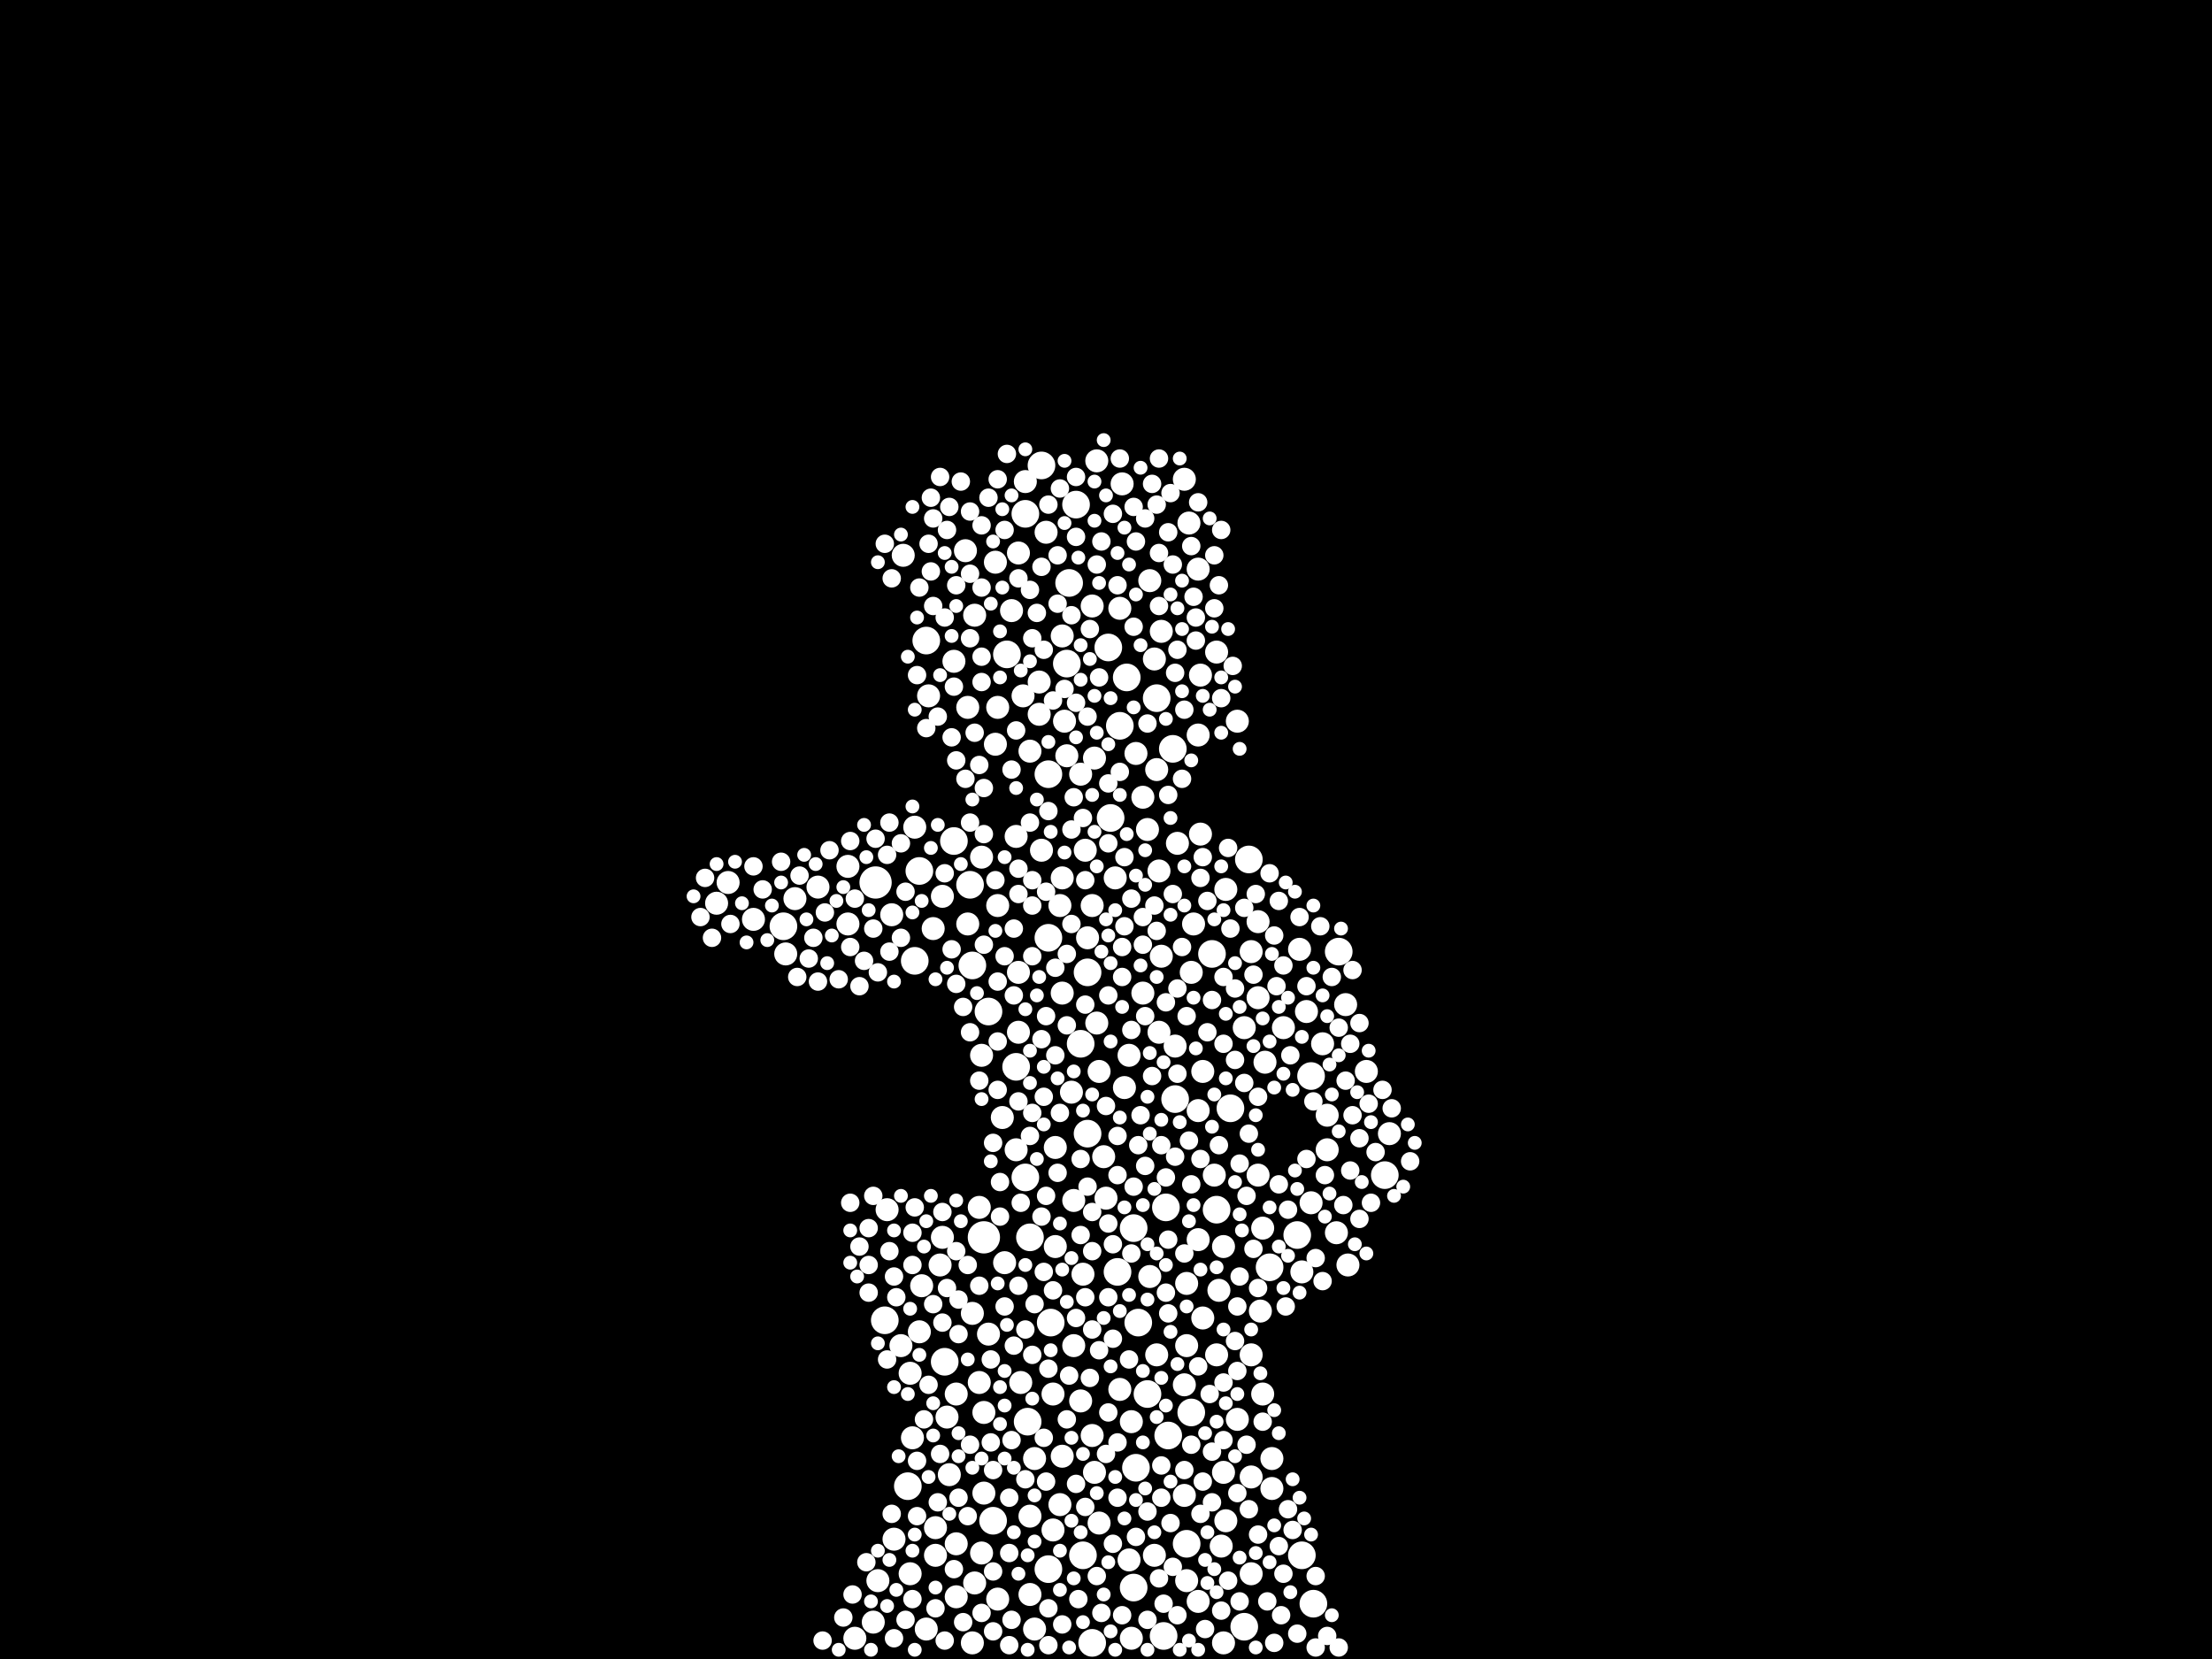 <?xml version="1.0" encoding="utf-8"?>
<svg xmlns="http://www.w3.org/2000/svg"
     xmlns:xlink="http://www.w3.org/1999/xlink" width="1920" height="1440" >

            <defs>
            <style type="text/css"><![CDATA[
circle {stroke: none;}
.c0 {fill: #FFFFFF;}
]]></style>
            </defs>
<rect x="0" y="0" width="1920" height="1440" fill="black"/>
<circle cx="854" cy="1074" r="14" class="c0"/>
<circle cx="760" cy="766" r="14" class="c0"/>
<circle cx="820" cy="1182" r="12" class="c0"/>
<circle cx="1018" cy="650" r="12" class="c0"/>
<circle cx="842" cy="768" r="12" class="c0"/>
<circle cx="1034" cy="1226" r="12" class="c0"/>
<circle cx="1102" cy="1100" r="12" class="c0"/>
<circle cx="1004" cy="606" r="12" class="c0"/>
<circle cx="934" cy="438" r="12" class="c0"/>
<circle cx="988" cy="1148" r="12" class="c0"/>
<circle cx="1056" cy="1050" r="12" class="c0"/>
<circle cx="986" cy="1274" r="12" class="c0"/>
<circle cx="804" cy="556" r="12" class="c0"/>
<circle cx="1084" cy="746" r="12" class="c0"/>
<circle cx="858" cy="878" r="12" class="c0"/>
<circle cx="984" cy="1066" r="12" class="c0"/>
<circle cx="882" cy="926" r="12" class="c0"/>
<circle cx="910" cy="672" r="12" class="c0"/>
<circle cx="1030" cy="1340" r="12" class="c0"/>
<circle cx="828" cy="730" r="12" class="c0"/>
<circle cx="910" cy="1362" r="12" class="c0"/>
<circle cx="1130" cy="1350" r="12" class="c0"/>
<circle cx="944" cy="984" r="12" class="c0"/>
<circle cx="928" cy="506" r="12" class="c0"/>
<circle cx="970" cy="1104" r="12" class="c0"/>
<circle cx="904" cy="404" r="12" class="c0"/>
<circle cx="768" cy="1146" r="12" class="c0"/>
<circle cx="1162" cy="826" r="12" class="c0"/>
<circle cx="996" cy="1210" r="12" class="c0"/>
<circle cx="978" cy="588" r="12" class="c0"/>
<circle cx="890" cy="1022" r="12" class="c0"/>
<circle cx="874" cy="568" r="12" class="c0"/>
<circle cx="972" cy="630" r="12" class="c0"/>
<circle cx="944" cy="844" r="12" class="c0"/>
<circle cx="862" cy="1320" r="12" class="c0"/>
<circle cx="1012" cy="1048" r="12" class="c0"/>
<circle cx="926" cy="576" r="12" class="c0"/>
<circle cx="1052" cy="828" r="12" class="c0"/>
<circle cx="680" cy="804" r="12" class="c0"/>
<circle cx="894" cy="1074" r="12" class="c0"/>
<circle cx="1126" cy="1072" r="12" class="c0"/>
<circle cx="1020" cy="954" r="12" class="c0"/>
<circle cx="938" cy="906" r="12" class="c0"/>
<circle cx="910" cy="814" r="12" class="c0"/>
<circle cx="890" cy="446" r="12" class="c0"/>
<circle cx="1010" cy="1420" r="12" class="c0"/>
<circle cx="844" cy="838" r="12" class="c0"/>
<circle cx="940" cy="1350" r="12" class="c0"/>
<circle cx="1014" cy="1246" r="12" class="c0"/>
<circle cx="964" cy="710" r="12" class="c0"/>
<circle cx="794" cy="834" r="12" class="c0"/>
<circle cx="948" cy="1426" r="12" class="c0"/>
<circle cx="1202" cy="1020" r="12" class="c0"/>
<circle cx="1138" cy="934" r="12" class="c0"/>
<circle cx="892" cy="1234" r="12" class="c0"/>
<circle cx="984" cy="1378" r="12" class="c0"/>
<circle cx="912" cy="1148" r="12" class="c0"/>
<circle cx="962" cy="562" r="12" class="c0"/>
<circle cx="1140" cy="1392" r="12" class="c0"/>
<circle cx="798" cy="756" r="12" class="c0"/>
<circle cx="1080" cy="1412" r="12" class="c0"/>
<circle cx="1068" cy="962" r="12" class="c0"/>
<circle cx="788" cy="1290" r="12" class="c0"/>
<circle cx="1030" cy="1372" r="10" class="c0"/>
<circle cx="1128" cy="824" r="10" class="c0"/>
<circle cx="996" cy="720" r="10" class="c0"/>
<circle cx="1098" cy="922" r="10" class="c0"/>
<circle cx="1186" cy="930" r="10" class="c0"/>
<circle cx="1040" cy="494" r="10" class="c0"/>
<circle cx="810" cy="806" r="10" class="c0"/>
<circle cx="944" cy="814" r="10" class="c0"/>
<circle cx="924" cy="626" r="10" class="c0"/>
<circle cx="950" cy="1278" r="10" class="c0"/>
<circle cx="1064" cy="772" r="10" class="c0"/>
<circle cx="882" cy="726" r="10" class="c0"/>
<circle cx="1002" cy="572" r="10" class="c0"/>
<circle cx="952" cy="888" r="10" class="c0"/>
<circle cx="1034" cy="844" r="10" class="c0"/>
<circle cx="886" cy="1200" r="10" class="c0"/>
<circle cx="846" cy="1374" r="10" class="c0"/>
<circle cx="1030" cy="1168" r="10" class="c0"/>
<circle cx="1206" cy="984" r="10" class="c0"/>
<circle cx="898" cy="1414" r="10" class="c0"/>
<circle cx="736" cy="802" r="10" class="c0"/>
<circle cx="932" cy="1042" r="10" class="c0"/>
<circle cx="844" cy="1140" r="10" class="c0"/>
<circle cx="1022" cy="732" r="10" class="c0"/>
<circle cx="798" cy="1156" r="10" class="c0"/>
<circle cx="828" cy="574" r="10" class="c0"/>
<circle cx="822" cy="1230" r="10" class="c0"/>
<circle cx="1092" cy="1020" r="10" class="c0"/>
<circle cx="1092" cy="866" r="10" class="c0"/>
<circle cx="888" cy="604" r="10" class="c0"/>
<circle cx="1086" cy="1282" r="10" class="c0"/>
<circle cx="932" cy="1168" r="10" class="c0"/>
<circle cx="736" cy="752" r="10" class="c0"/>
<circle cx="682" cy="828" r="10" class="c0"/>
<circle cx="1042" cy="724" r="10" class="c0"/>
<circle cx="1138" cy="1044" r="10" class="c0"/>
<circle cx="1004" cy="1176" r="10" class="c0"/>
<circle cx="974" cy="420" r="10" class="c0"/>
<circle cx="1062" cy="1082" r="10" class="c0"/>
<circle cx="916" cy="996" r="10" class="c0"/>
<circle cx="1086" cy="1176" r="10" class="c0"/>
<circle cx="894" cy="1384" r="10" class="c0"/>
<circle cx="830" cy="1340" r="10" class="c0"/>
<circle cx="790" cy="1192" r="10" class="c0"/>
<circle cx="1104" cy="1292" r="10" class="c0"/>
<circle cx="976" cy="944" r="10" class="c0"/>
<circle cx="982" cy="1234" r="10" class="c0"/>
<circle cx="840" cy="802" r="10" class="c0"/>
<circle cx="1008" cy="548" r="10" class="c0"/>
<circle cx="784" cy="482" r="10" class="c0"/>
<circle cx="1104" cy="1266" r="10" class="c0"/>
<circle cx="986" cy="654" r="10" class="c0"/>
<circle cx="806" cy="604" r="10" class="c0"/>
<circle cx="952" cy="400" r="10" class="c0"/>
<circle cx="1042" cy="586" r="10" class="c0"/>
<circle cx="922" cy="552" r="10" class="c0"/>
<circle cx="954" cy="930" r="10" class="c0"/>
<circle cx="904" cy="738" r="10" class="c0"/>
<circle cx="838" cy="478" r="10" class="c0"/>
<circle cx="854" cy="1226" r="10" class="c0"/>
<circle cx="942" cy="738" r="10" class="c0"/>
<circle cx="922" cy="762" r="10" class="c0"/>
<circle cx="1056" cy="1176" r="10" class="c0"/>
<circle cx="758" cy="1408" r="10" class="c0"/>
<circle cx="830" cy="1210" r="10" class="c0"/>
<circle cx="930" cy="948" r="10" class="c0"/>
<circle cx="878" cy="530" r="10" class="c0"/>
<circle cx="774" cy="794" r="10" class="c0"/>
<circle cx="818" cy="778" r="10" class="c0"/>
<circle cx="866" cy="614" r="10" class="c0"/>
<circle cx="1036" cy="802" r="10" class="c0"/>
<circle cx="1006" cy="756" r="10" class="c0"/>
<circle cx="812" cy="1350" r="10" class="c0"/>
<circle cx="884" cy="844" r="10" class="c0"/>
<circle cx="1054" cy="1020" r="10" class="c0"/>
<circle cx="1058" cy="1120" r="10" class="c0"/>
<circle cx="846" cy="534" r="10" class="c0"/>
<circle cx="1060" cy="1342" r="10" class="c0"/>
<circle cx="1134" cy="878" r="10" class="c0"/>
<circle cx="654" cy="798" r="10" class="c0"/>
<circle cx="850" cy="1048" r="10" class="c0"/>
<circle cx="1080" cy="892" r="10" class="c0"/>
<circle cx="742" cy="1422" r="10" class="c0"/>
<circle cx="816" cy="1098" r="10" class="c0"/>
<circle cx="1096" cy="1066" r="10" class="c0"/>
<circle cx="1170" cy="1098" r="10" class="c0"/>
<circle cx="1008" cy="830" r="10" class="c0"/>
<circle cx="894" cy="652" r="10" class="c0"/>
<circle cx="1114" cy="892" r="10" class="c0"/>
<circle cx="884" cy="896" r="10" class="c0"/>
<circle cx="882" cy="998" r="10" class="c0"/>
<circle cx="972" cy="528" r="10" class="c0"/>
<circle cx="1040" cy="1076" r="10" class="c0"/>
<circle cx="812" cy="1326" r="10" class="c0"/>
<circle cx="998" cy="1108" r="10" class="c0"/>
<circle cx="1092" cy="800" r="10" class="c0"/>
<circle cx="898" cy="1266" r="10" class="c0"/>
<circle cx="914" cy="1328" r="10" class="c0"/>
<circle cx="948" cy="786" r="10" class="c0"/>
<circle cx="1040" cy="638" r="10" class="c0"/>
<circle cx="902" cy="620" r="10" class="c0"/>
<circle cx="1086" cy="826" r="10" class="c0"/>
<circle cx="1044" cy="1144" r="10" class="c0"/>
<circle cx="1004" cy="668" r="10" class="c0"/>
<circle cx="800" cy="1116" r="10" class="c0"/>
<circle cx="1096" cy="1210" r="10" class="c0"/>
<circle cx="1094" cy="1138" r="10" class="c0"/>
<circle cx="926" cy="656" r="10" class="c0"/>
<circle cx="1148" cy="906" r="10" class="c0"/>
<circle cx="922" cy="862" r="10" class="c0"/>
<circle cx="824" cy="1280" r="10" class="c0"/>
<circle cx="1028" cy="416" r="10" class="c0"/>
<circle cx="762" cy="1372" r="10" class="c0"/>
<circle cx="1160" cy="1070" r="10" class="c0"/>
<circle cx="840" cy="614" r="10" class="c0"/>
<circle cx="914" cy="1210" r="10" class="c0"/>
<circle cx="950" cy="658" r="10" class="c0"/>
<circle cx="854" cy="1296" r="10" class="c0"/>
<circle cx="1002" cy="1350" r="10" class="c0"/>
<circle cx="890" cy="418" r="10" class="c0"/>
<circle cx="1152" cy="968" r="10" class="c0"/>
<circle cx="968" cy="762" r="10" class="c0"/>
<circle cx="948" cy="1246" r="10" class="c0"/>
<circle cx="1040" cy="1390" r="10" class="c0"/>
<circle cx="916" cy="1082" r="10" class="c0"/>
<circle cx="902" cy="592" r="10" class="c0"/>
<circle cx="830" cy="1386" r="10" class="c0"/>
<circle cx="1130" cy="1104" r="10" class="c0"/>
<circle cx="622" cy="784" r="10" class="c0"/>
<circle cx="1044" cy="930" r="10" class="c0"/>
<circle cx="1168" cy="872" r="10" class="c0"/>
<circle cx="790" cy="1366" r="10" class="c0"/>
<circle cx="992" cy="862" r="10" class="c0"/>
<circle cx="938" cy="672" r="10" class="c0"/>
<circle cx="870" cy="970" r="10" class="c0"/>
<circle cx="776" cy="1336" r="10" class="c0"/>
<circle cx="852" cy="1348" r="10" class="c0"/>
<circle cx="770" cy="1050" r="10" class="c0"/>
<circle cx="818" cy="1074" r="10" class="c0"/>
<circle cx="920" cy="1306" r="10" class="c0"/>
<circle cx="960" cy="1040" r="10" class="c0"/>
<circle cx="850" cy="1200" r="10" class="c0"/>
<circle cx="1086" cy="1366" r="10" class="c0"/>
<circle cx="1074" cy="626" r="10" class="c0"/>
<circle cx="1062" cy="1426" r="10" class="c0"/>
<circle cx="804" cy="1414" r="10" class="c0"/>
<circle cx="852" cy="916" r="10" class="c0"/>
<circle cx="792" cy="1248" r="10" class="c0"/>
<circle cx="972" cy="1206" r="10" class="c0"/>
<circle cx="866" cy="786" r="10" class="c0"/>
<circle cx="1020" cy="908" r="10" class="c0"/>
<circle cx="1028" cy="1202" r="10" class="c0"/>
<circle cx="1074" cy="1232" r="10" class="c0"/>
<circle cx="1040" cy="964" r="10" class="c0"/>
<circle cx="1062" cy="1278" r="10" class="c0"/>
<circle cx="1032" cy="454" r="10" class="c0"/>
<circle cx="1056" cy="566" r="10" class="c0"/>
<circle cx="954" cy="1322" r="10" class="c0"/>
<circle cx="864" cy="488" r="10" class="c0"/>
<circle cx="908" cy="462" r="10" class="c0"/>
<circle cx="852" cy="744" r="10" class="c0"/>
<circle cx="1006" cy="896" r="10" class="c0"/>
<circle cx="782" cy="1168" r="10" class="c0"/>
<circle cx="940" cy="1106" r="10" class="c0"/>
<circle cx="1030" cy="1114" r="10" class="c0"/>
<circle cx="1064" cy="1320" r="10" class="c0"/>
<circle cx="980" cy="916" r="10" class="c0"/>
<circle cx="866" cy="1388" r="10" class="c0"/>
<circle cx="884" cy="480" r="10" class="c0"/>
<circle cx="794" cy="718" r="10" class="c0"/>
<circle cx="844" cy="1426" r="10" class="c0"/>
<circle cx="982" cy="1422" r="10" class="c0"/>
<circle cx="864" cy="646" r="10" class="c0"/>
<circle cx="690" cy="780" r="10" class="c0"/>
<circle cx="958" cy="1004" r="10" class="c0"/>
<circle cx="920" cy="786" r="10" class="c0"/>
<circle cx="894" cy="1316" r="10" class="c0"/>
<circle cx="858" cy="1158" r="10" class="c0"/>
<circle cx="632" cy="766" r="10" class="c0"/>
<circle cx="980" cy="1354" r="10" class="c0"/>
<circle cx="710" cy="770" r="10" class="c0"/>
<circle cx="1152" cy="998" r="10" class="c0"/>
<circle cx="938" cy="1216" r="10" class="c0"/>
<circle cx="1028" cy="1298" r="10" class="c0"/>
<circle cx="948" cy="526" r="10" class="c0"/>
<circle cx="998" cy="504" r="10" class="c0"/>
<circle cx="992" cy="692" r="10" class="c0"/>
<circle cx="872" cy="1096" r="10" class="c0"/>
<circle cx="922" cy="1264" r="10" class="c0"/>
<circle cx="970" cy="508" r="8" class="c0"/>
<circle cx="872" cy="1134" r="8" class="c0"/>
<circle cx="732" cy="1404" r="8" class="c0"/>
<circle cx="866" cy="946" r="8" class="c0"/>
<circle cx="938" cy="1006" r="8" class="c0"/>
<circle cx="728" cy="850" r="8" class="c0"/>
<circle cx="770" cy="1180" r="8" class="c0"/>
<circle cx="738" cy="822" r="8" class="c0"/>
<circle cx="702" cy="832" r="8" class="c0"/>
<circle cx="754" cy="1098" r="8" class="c0"/>
<circle cx="1008" cy="994" r="8" class="c0"/>
<circle cx="826" cy="824" r="8" class="c0"/>
<circle cx="930" cy="802" r="8" class="c0"/>
<circle cx="1096" cy="1234" r="8" class="c0"/>
<circle cx="1208" cy="962" r="8" class="c0"/>
<circle cx="1126" cy="1418" r="8" class="c0"/>
<circle cx="1168" cy="938" r="8" class="c0"/>
<circle cx="990" cy="968" r="8" class="c0"/>
<circle cx="794" cy="1048" r="8" class="c0"/>
<circle cx="1162" cy="892" r="8" class="c0"/>
<circle cx="878" cy="668" r="8" class="c0"/>
<circle cx="810" cy="1132" r="8" class="c0"/>
<circle cx="1076" cy="1108" r="8" class="c0"/>
<circle cx="906" cy="952" r="8" class="c0"/>
<circle cx="1044" cy="744" r="8" class="c0"/>
<circle cx="812" cy="1396" r="8" class="c0"/>
<circle cx="810" cy="526" r="8" class="c0"/>
<circle cx="1022" cy="564" r="8" class="c0"/>
<circle cx="982" cy="894" r="8" class="c0"/>
<circle cx="962" cy="1126" r="8" class="c0"/>
<circle cx="738" cy="730" r="8" class="c0"/>
<circle cx="1052" cy="1260" r="8" class="c0"/>
<circle cx="908" cy="774" r="8" class="c0"/>
<circle cx="1084" cy="984" r="8" class="c0"/>
<circle cx="974" cy="1402" r="8" class="c0"/>
<circle cx="980" cy="1180" r="8" class="c0"/>
<circle cx="1148" cy="1112" r="8" class="c0"/>
<circle cx="814" cy="1304" r="8" class="c0"/>
<circle cx="948" cy="1154" r="8" class="c0"/>
<circle cx="754" cy="1066" r="8" class="c0"/>
<circle cx="830" cy="854" r="8" class="c0"/>
<circle cx="910" cy="1396" r="8" class="c0"/>
<circle cx="884" cy="776" r="8" class="c0"/>
<circle cx="1032" cy="990" r="8" class="c0"/>
<circle cx="898" cy="1132" r="8" class="c0"/>
<circle cx="1172" cy="1016" r="8" class="c0"/>
<circle cx="1166" cy="1046" r="8" class="c0"/>
<circle cx="1066" cy="1372" r="8" class="c0"/>
<circle cx="1110" cy="1342" r="8" class="c0"/>
<circle cx="1062" cy="1200" r="8" class="c0"/>
<circle cx="956" cy="470" r="8" class="c0"/>
<circle cx="954" cy="588" r="8" class="c0"/>
<circle cx="952" cy="1368" r="8" class="c0"/>
<circle cx="716" cy="792" r="8" class="c0"/>
<circle cx="1008" cy="1272" r="8" class="c0"/>
<circle cx="1122" cy="1328" r="8" class="c0"/>
<circle cx="884" cy="956" r="8" class="c0"/>
<circle cx="1156" cy="848" r="8" class="c0"/>
<circle cx="960" cy="960" r="8" class="c0"/>
<circle cx="876" cy="1348" r="8" class="c0"/>
<circle cx="910" cy="704" r="8" class="c0"/>
<circle cx="1044" cy="1286" r="8" class="c0"/>
<circle cx="772" cy="826" r="8" class="c0"/>
<circle cx="942" cy="872" r="8" class="c0"/>
<circle cx="890" cy="1284" r="8" class="c0"/>
<circle cx="752" cy="1356" r="8" class="c0"/>
<circle cx="962" cy="864" r="8" class="c0"/>
<circle cx="1100" cy="1390" r="8" class="c0"/>
<circle cx="852" cy="510" r="8" class="c0"/>
<circle cx="908" cy="882" r="8" class="c0"/>
<circle cx="1072" cy="920" r="8" class="c0"/>
<circle cx="1036" cy="518" r="8" class="c0"/>
<circle cx="928" cy="1194" r="8" class="c0"/>
<circle cx="762" cy="844" r="8" class="c0"/>
<circle cx="910" cy="1188" r="8" class="c0"/>
<circle cx="862" cy="1276" r="8" class="c0"/>
<circle cx="782" cy="732" r="8" class="c0"/>
<circle cx="1006" cy="526" r="8" class="c0"/>
<circle cx="1060" cy="606" r="8" class="c0"/>
<circle cx="806" cy="472" r="8" class="c0"/>
<circle cx="896" cy="554" r="8" class="c0"/>
<circle cx="1070" cy="578" r="8" class="c0"/>
<circle cx="1194" cy="1000" r="8" class="c0"/>
<circle cx="654" cy="752" r="8" class="c0"/>
<circle cx="904" cy="902" r="8" class="c0"/>
<circle cx="1000" cy="934" r="8" class="c0"/>
<circle cx="996" cy="1406" r="8" class="c0"/>
<circle cx="1038" cy="536" r="8" class="c0"/>
<circle cx="896" cy="786" r="8" class="c0"/>
<circle cx="900" cy="532" r="8" class="c0"/>
<circle cx="822" cy="1118" r="8" class="c0"/>
<circle cx="758" cy="1038" r="8" class="c0"/>
<circle cx="1072" cy="858" r="8" class="c0"/>
<circle cx="868" cy="1056" r="8" class="c0"/>
<circle cx="906" cy="1248" r="8" class="c0"/>
<circle cx="1028" cy="1088" r="8" class="c0"/>
<circle cx="918" cy="482" r="8" class="c0"/>
<circle cx="774" cy="502" r="8" class="c0"/>
<circle cx="1108" cy="856" r="8" class="c0"/>
<circle cx="662" cy="772" r="8" class="c0"/>
<circle cx="842" cy="1254" r="8" class="c0"/>
<circle cx="710" cy="852" r="8" class="c0"/>
<circle cx="966" cy="1340" r="8" class="c0"/>
<circle cx="1112" cy="1402" r="8" class="c0"/>
<circle cx="984" cy="1030" r="8" class="c0"/>
<circle cx="1026" cy="676" r="8" class="c0"/>
<circle cx="880" cy="806" r="8" class="c0"/>
<circle cx="1082" cy="1038" r="8" class="c0"/>
<circle cx="1018" cy="776" r="8" class="c0"/>
<circle cx="1150" cy="1020" r="8" class="c0"/>
<circle cx="1114" cy="838" r="8" class="c0"/>
<circle cx="1128" cy="796" r="8" class="c0"/>
<circle cx="760" cy="728" r="8" class="c0"/>
<circle cx="920" cy="966" r="8" class="c0"/>
<circle cx="1110" cy="1028" r="8" class="c0"/>
<circle cx="1048" cy="896" r="8" class="c0"/>
<circle cx="896" cy="966" r="8" class="c0"/>
<circle cx="970" cy="1300" r="8" class="c0"/>
<circle cx="852" cy="1400" r="8" class="c0"/>
<circle cx="1142" cy="1430" r="8" class="c0"/>
<circle cx="966" cy="1162" r="8" class="c0"/>
<circle cx="1014" cy="462" r="8" class="c0"/>
<circle cx="962" cy="732" r="8" class="c0"/>
<circle cx="934" cy="1288" r="8" class="c0"/>
<circle cx="1060" cy="460" r="8" class="c0"/>
<circle cx="814" cy="622" r="8" class="c0"/>
<circle cx="894" cy="714" r="8" class="c0"/>
<circle cx="842" cy="554" r="8" class="c0"/>
<circle cx="1134" cy="856" r="8" class="c0"/>
<circle cx="974" cy="822" r="8" class="c0"/>
<circle cx="906" cy="1104" r="8" class="c0"/>
<circle cx="846" cy="636" r="8" class="c0"/>
<circle cx="934" cy="466" r="8" class="c0"/>
<circle cx="904" cy="1056" r="8" class="c0"/>
<circle cx="1068" cy="806" r="8" class="c0"/>
<circle cx="720" cy="738" r="8" class="c0"/>
<circle cx="1034" cy="474" r="8" class="c0"/>
<circle cx="1084" cy="1310" r="8" class="c0"/>
<circle cx="1174" cy="968" r="8" class="c0"/>
<circle cx="922" cy="1410" r="8" class="c0"/>
<circle cx="942" cy="764" r="8" class="c0"/>
<circle cx="1074" cy="1134" r="8" class="c0"/>
<circle cx="966" cy="1080" r="8" class="c0"/>
<circle cx="864" cy="764" r="8" class="c0"/>
<circle cx="1052" cy="1304" r="8" class="c0"/>
<circle cx="916" cy="916" r="8" class="c0"/>
<circle cx="836" cy="1408" r="8" class="c0"/>
<circle cx="828" cy="1362" r="8" class="c0"/>
<circle cx="1172" cy="906" r="8" class="c0"/>
<circle cx="1152" cy="1420" r="8" class="c0"/>
<circle cx="1042" cy="762" r="8" class="c0"/>
<circle cx="918" cy="1018" r="8" class="c0"/>
<circle cx="934" cy="610" r="8" class="c0"/>
<circle cx="830" cy="508" r="8" class="c0"/>
<circle cx="818" cy="1148" r="8" class="c0"/>
<circle cx="1200" cy="946" r="8" class="c0"/>
<circle cx="1020" cy="584" r="8" class="c0"/>
<circle cx="884" cy="754" r="8" class="c0"/>
<circle cx="772" cy="1086" r="8" class="c0"/>
<circle cx="1042" cy="1314" r="8" class="c0"/>
<circle cx="612" cy="762" r="8" class="c0"/>
<circle cx="962" cy="680" r="8" class="c0"/>
<circle cx="1018" cy="490" r="8" class="c0"/>
<circle cx="1016" cy="1322" r="8" class="c0"/>
<circle cx="1080" cy="940" r="8" class="c0"/>
<circle cx="1092" cy="1332" r="8" class="c0"/>
<circle cx="792" cy="1098" r="8" class="c0"/>
<circle cx="872" cy="830" r="8" class="c0"/>
<circle cx="878" cy="1250" r="8" class="c0"/>
<circle cx="934" cy="414" r="8" class="c0"/>
<circle cx="948" cy="1086" r="8" class="c0"/>
<circle cx="878" cy="1406" r="8" class="c0"/>
<circle cx="786" cy="774" r="8" class="c0"/>
<circle cx="1118" cy="1310" r="8" class="c0"/>
<circle cx="862" cy="992" r="8" class="c0"/>
<circle cx="918" cy="524" r="8" class="c0"/>
<circle cx="742" cy="780" r="8" class="c0"/>
<circle cx="910" cy="438" r="8" class="c0"/>
<circle cx="996" cy="1312" r="8" class="c0"/>
<circle cx="966" cy="446" r="8" class="c0"/>
<circle cx="1180" cy="988" r="8" class="c0"/>
<circle cx="798" cy="510" r="8" class="c0"/>
<circle cx="872" cy="460" r="8" class="c0"/>
<circle cx="818" cy="1052" r="8" class="c0"/>
<circle cx="796" cy="586" r="8" class="c0"/>
<circle cx="854" cy="724" r="8" class="c0"/>
<circle cx="840" cy="1316" r="8" class="c0"/>
<circle cx="992" cy="796" r="8" class="c0"/>
<circle cx="1088" cy="1084" r="8" class="c0"/>
<circle cx="840" cy="1098" r="8" class="c0"/>
<circle cx="1018" cy="1360" r="8" class="c0"/>
<circle cx="944" cy="1030" r="8" class="c0"/>
<circle cx="916" cy="840" r="8" class="c0"/>
<circle cx="1106" cy="1426" r="8" class="c0"/>
<circle cx="936" cy="1388" r="8" class="c0"/>
<circle cx="1110" cy="782" r="8" class="c0"/>
<circle cx="786" cy="1406" r="8" class="c0"/>
<circle cx="634" cy="802" r="8" class="c0"/>
<circle cx="976" cy="804" r="8" class="c0"/>
<circle cx="858" cy="432" r="8" class="c0"/>
<circle cx="952" cy="490" r="8" class="c0"/>
<circle cx="1118" cy="1050" r="8" class="c0"/>
<circle cx="608" cy="796" r="8" class="c0"/>
<circle cx="1012" cy="870" r="8" class="c0"/>
<circle cx="1062" cy="1250" r="8" class="c0"/>
<circle cx="1076" cy="1010" r="8" class="c0"/>
<circle cx="908" cy="1038" r="8" class="c0"/>
<circle cx="808" cy="432" r="8" class="c0"/>
<circle cx="934" cy="1144" r="8" class="c0"/>
<circle cx="1022" cy="1402" r="8" class="c0"/>
<circle cx="860" cy="1252" r="8" class="c0"/>
<circle cx="962" cy="1226" r="8" class="c0"/>
<circle cx="1142" cy="1092" r="8" class="c0"/>
<circle cx="924" cy="598" r="8" class="c0"/>
<circle cx="852" cy="456" r="8" class="c0"/>
<circle cx="932" cy="692" r="8" class="c0"/>
<circle cx="758" cy="806" r="8" class="c0"/>
<circle cx="854" cy="684" r="8" class="c0"/>
<circle cx="994" cy="1012" r="8" class="c0"/>
<circle cx="1006" cy="480" r="8" class="c0"/>
<circle cx="1008" cy="1300" r="8" class="c0"/>
<circle cx="986" cy="1334" r="8" class="c0"/>
<circle cx="930" cy="720" r="8" class="c0"/>
<circle cx="972" cy="670" r="8" class="c0"/>
<circle cx="970" cy="1252" r="8" class="c0"/>
<circle cx="1080" cy="788" r="8" class="c0"/>
<circle cx="836" cy="874" r="8" class="c0"/>
<circle cx="970" cy="1020" r="8" class="c0"/>
<circle cx="810" cy="450" r="8" class="c0"/>
<circle cx="1106" cy="812" r="8" class="c0"/>
<circle cx="860" cy="1180" r="8" class="c0"/>
<circle cx="862" cy="1364" r="8" class="c0"/>
<circle cx="956" cy="1400" r="8" class="c0"/>
<circle cx="1066" cy="736" r="8" class="c0"/>
<circle cx="692" cy="848" r="8" class="c0"/>
<circle cx="1114" cy="1366" r="8" class="c0"/>
<circle cx="1042" cy="1006" r="8" class="c0"/>
<circle cx="816" cy="1262" r="8" class="c0"/>
<circle cx="1006" cy="398" r="8" class="c0"/>
<circle cx="1146" cy="804" r="8" class="c0"/>
<circle cx="754" cy="1122" r="8" class="c0"/>
<circle cx="1038" cy="556" r="8" class="c0"/>
<circle cx="1050" cy="1210" r="8" class="c0"/>
<circle cx="1012" cy="1122" r="8" class="c0"/>
<circle cx="854" cy="820" r="8" class="c0"/>
<circle cx="776" cy="1422" r="8" class="c0"/>
<circle cx="1058" cy="508" r="8" class="c0"/>
<circle cx="1062" cy="906" r="8" class="c0"/>
<circle cx="1020" cy="1004" r="8" class="c0"/>
<circle cx="822" cy="460" r="8" class="c0"/>
<circle cx="792" cy="1388" r="8" class="c0"/>
<circle cx="1004" cy="438" r="8" class="c0"/>
<circle cx="830" cy="660" r="8" class="c0"/>
<circle cx="894" cy="512" r="8" class="c0"/>
<circle cx="694" cy="760" r="8" class="c0"/>
<circle cx="984" cy="544" r="8" class="c0"/>
<circle cx="1014" cy="1140" r="8" class="c0"/>
<circle cx="1090" cy="776" r="8" class="c0"/>
<circle cx="874" cy="394" r="8" class="c0"/>
<circle cx="1082" cy="1254" r="8" class="c0"/>
<circle cx="1052" cy="868" r="8" class="c0"/>
<circle cx="982" cy="780" r="8" class="c0"/>
<circle cx="834" cy="418" r="8" class="c0"/>
<circle cx="1060" cy="1398" r="8" class="c0"/>
<circle cx="974" cy="848" r="8" class="c0"/>
<circle cx="806" cy="1202" r="8" class="c0"/>
<circle cx="866" cy="416" r="8" class="c0"/>
<circle cx="1034" cy="1028" r="8" class="c0"/>
<circle cx="942" cy="1126" r="8" class="c0"/>
<circle cx="996" cy="628" r="8" class="c0"/>
<circle cx="1054" cy="482" r="8" class="c0"/>
<circle cx="1028" cy="616" r="8" class="c0"/>
<circle cx="1000" cy="420" r="8" class="c0"/>
<circle cx="914" cy="1120" r="8" class="c0"/>
<circle cx="1022" cy="858" r="8" class="c0"/>
<circle cx="772" cy="714" r="8" class="c0"/>
<circle cx="1014" cy="1076" r="8" class="c0"/>
<circle cx="944" cy="622" r="8" class="c0"/>
<circle cx="770" cy="742" r="8" class="c0"/>
<circle cx="1142" cy="1368" r="8" class="c0"/>
<circle cx="678" cy="748" r="8" class="c0"/>
<circle cx="1072" cy="1164" r="8" class="c0"/>
<circle cx="940" cy="710" r="8" class="c0"/>
<circle cx="866" cy="904" r="8" class="c0"/>
<circle cx="768" cy="472" r="8" class="c0"/>
<circle cx="776" cy="1108" r="8" class="c0"/>
<circle cx="994" cy="882" r="8" class="c0"/>
<circle cx="850" cy="938" r="8" class="c0"/>
<circle cx="976" cy="744" r="8" class="c0"/>
<circle cx="618" cy="814" r="8" class="c0"/>
<circle cx="824" cy="440" r="8" class="c0"/>
<circle cx="820" cy="536" r="8" class="c0"/>
<circle cx="880" cy="1168" r="8" class="c0"/>
<circle cx="1028" cy="1276" r="8" class="c0"/>
<circle cx="804" cy="632" r="8" class="c0"/>
<circle cx="868" cy="1026" r="8" class="c0"/>
<circle cx="816" cy="414" r="8" class="c0"/>
<circle cx="1074" cy="1296" r="8" class="c0"/>
<circle cx="1006" cy="1370" r="8" class="c0"/>
<circle cx="842" cy="498" r="8" class="c0"/>
<circle cx="926" cy="828" r="8" class="c0"/>
<circle cx="926" cy="1232" r="8" class="c0"/>
<circle cx="852" cy="592" r="8" class="c0"/>
<circle cx="850" cy="1116" r="8" class="c0"/>
<circle cx="842" cy="714" r="8" class="c0"/>
<circle cx="796" cy="1268" r="8" class="c0"/>
<circle cx="890" cy="1154" r="8" class="c0"/>
<circle cx="746" cy="856" r="8" class="c0"/>
<circle cx="832" cy="1158" r="8" class="c0"/>
<circle cx="972" cy="398" r="8" class="c0"/>
<circle cx="842" cy="444" r="8" class="c0"/>
<circle cx="886" cy="1044" r="8" class="c0"/>
<circle cx="1002" cy="786" r="8" class="c0"/>
<circle cx="774" cy="1314" r="8" class="c0"/>
<circle cx="1074" cy="1190" r="8" class="c0"/>
<circle cx="1004" cy="808" r="8" class="c0"/>
<circle cx="884" cy="1116" r="8" class="c0"/>
<circle cx="850" cy="664" r="8" class="c0"/>
<circle cx="904" cy="492" r="8" class="c0"/>
<circle cx="938" cy="1072" r="8" class="c0"/>
<circle cx="1030" cy="882" r="8" class="c0"/>
<circle cx="792" cy="1070" r="8" class="c0"/>
<circle cx="986" cy="470" r="8" class="c0"/>
<circle cx="1046" cy="1414" r="8" class="c0"/>
<circle cx="1180" cy="1058" r="8" class="c0"/>
<circle cx="1190" cy="1044" r="8" class="c0"/>
<circle cx="746" cy="1082" r="8" class="c0"/>
<circle cx="1088" cy="846" r="8" class="c0"/>
<circle cx="1162" cy="1430" r="8" class="c0"/>
<circle cx="884" cy="502" r="8" class="c0"/>
<circle cx="1224" cy="1008" r="8" class="c0"/>
<circle cx="1116" cy="1134" r="8" class="c0"/>
<circle cx="796" cy="1316" r="8" class="c0"/>
<circle cx="1076" cy="1390" r="8" class="c0"/>
<circle cx="1022" cy="932" r="8" class="c0"/>
<circle cx="1174" cy="842" r="8" class="c0"/>
<circle cx="1062" cy="848" r="8" class="c0"/>
<circle cx="714" cy="1424" r="8" class="c0"/>
<circle cx="954" cy="1172" r="8" class="c0"/>
<circle cx="988" cy="994" r="8" class="c0"/>
<circle cx="1058" cy="994" r="8" class="c0"/>
<circle cx="820" cy="758" r="8" class="c0"/>
<circle cx="906" cy="564" r="8" class="c0"/>
<circle cx="896" cy="830" r="8" class="c0"/>
<circle cx="1054" cy="528" r="8" class="c0"/>
<circle cx="942" cy="1308" r="8" class="c0"/>
<circle cx="778" cy="1126" r="8" class="c0"/>
<circle cx="866" cy="852" r="8" class="c0"/>
<circle cx="826" cy="640" r="8" class="c0"/>
<circle cx="1016" cy="428" r="8" class="c0"/>
<circle cx="802" cy="1232" r="8" class="c0"/>
<circle cx="706" cy="814" r="8" class="c0"/>
<circle cx="914" cy="608" r="8" class="c0"/>
<circle cx="1092" cy="1118" r="8" class="c0"/>
<circle cx="750" cy="834" r="8" class="c0"/>
<circle cx="1012" cy="1022" r="8" class="c0"/>
<circle cx="946" cy="546" r="8" class="c0"/>
<circle cx="1010" cy="1392" r="8" class="c0"/>
<circle cx="970" cy="986" r="8" class="c0"/>
<circle cx="832" cy="1300" r="8" class="c0"/>
<circle cx="896" cy="764" r="8" class="c0"/>
<circle cx="962" cy="1062" r="8" class="c0"/>
<circle cx="1014" cy="690" r="8" class="c0"/>
<circle cx="738" cy="1044" r="8" class="c0"/>
<circle cx="740" cy="1384" r="8" class="c0"/>
<circle cx="946" cy="1196" r="8" class="c0"/>
<circle cx="1026" cy="822" r="8" class="c0"/>
<circle cx="862" cy="1416" r="8" class="c0"/>
<circle cx="1092" cy="952" r="8" class="c0"/>
<circle cx="930" cy="534" r="8" class="c0"/>
<circle cx="920" cy="424" r="8" class="c0"/>
<circle cx="1034" cy="1254" r="8" class="c0"/>
<circle cx="876" cy="1300" r="8" class="c0"/>
<circle cx="1120" cy="916" r="8" class="c0"/>
<circle cx="994" cy="450" r="8" class="c0"/>
<circle cx="910" cy="1428" r="8" class="c0"/>
<circle cx="828" cy="596" r="8" class="c0"/>
<circle cx="880" cy="864" r="8" class="c0"/>
<circle cx="1048" cy="782" r="8" class="c0"/>
<circle cx="948" cy="1052" r="8" class="c0"/>
<circle cx="982" cy="1088" r="8" class="c0"/>
<circle cx="820" cy="1424" r="8" class="c0"/>
<circle cx="1180" cy="888" r="8" class="c0"/>
<circle cx="876" cy="1428" r="8" class="c0"/>
<circle cx="984" cy="440" r="8" class="c0"/>
<circle cx="1102" cy="758" r="8" class="c0"/>
<circle cx="992" cy="820" r="8" class="c0"/>
<circle cx="852" cy="570" r="8" class="c0"/>
<circle cx="808" cy="496" r="8" class="c0"/>
<circle cx="882" cy="634" r="8" class="c0"/>
<circle cx="896" cy="1176" r="8" class="c0"/>
<circle cx="1040" cy="1186" r="8" class="c0"/>
<circle cx="908" cy="1286" r="8" class="c0"/>
<circle cx="1040" cy="436" r="8" class="c0"/>
<circle cx="926" cy="890" r="8" class="c0"/>
<circle cx="838" cy="676" r="8" class="c0"/>
<circle cx="894" cy="986" r="8" class="c0"/>
<circle cx="832" cy="1128" r="8" class="c0"/>
<circle cx="1188" cy="958" r="8" class="c0"/>
<circle cx="782" cy="814" r="8" class="c0"/>
<circle cx="1134" cy="1006" r="8" class="c0"/>
<circle cx="830" cy="1086" r="8" class="c0"/>
<circle cx="842" cy="896" r="8" class="c0"/>
<circle cx="960" cy="1262" r="8" class="c0"/>
<circle cx="1140" cy="956" r="8" class="c0"/>
<circle cx="992" cy="1046" r="6" class="c0"/>
<circle cx="678" cy="766" r="6" class="c0"/>
<circle cx="1054" cy="950" r="6" class="c0"/>
<circle cx="1066" cy="546" r="6" class="c0"/>
<circle cx="900" cy="864" r="6" class="c0"/>
<circle cx="870" cy="510" r="6" class="c0"/>
<circle cx="1188" cy="912" r="6" class="c0"/>
<circle cx="1032" cy="1060" r="6" class="c0"/>
<circle cx="776" cy="1068" r="6" class="c0"/>
<circle cx="1016" cy="1156" r="6" class="c0"/>
<circle cx="780" cy="1264" r="6" class="c0"/>
<circle cx="960" cy="798" r="6" class="c0"/>
<circle cx="794" cy="1432" r="6" class="c0"/>
<circle cx="1110" cy="1244" r="6" class="c0"/>
<circle cx="852" cy="1266" r="6" class="c0"/>
<circle cx="1140" cy="840" r="6" class="c0"/>
<circle cx="1090" cy="1430" r="6" class="c0"/>
<circle cx="1046" cy="1354" r="6" class="c0"/>
<circle cx="980" cy="490" r="6" class="c0"/>
<circle cx="1102" cy="904" r="6" class="c0"/>
<circle cx="812" cy="1378" r="6" class="c0"/>
<circle cx="996" cy="1432" r="6" class="c0"/>
<circle cx="1102" cy="1048" r="6" class="c0"/>
<circle cx="1114" cy="932" r="6" class="c0"/>
<circle cx="778" cy="1380" r="6" class="c0"/>
<circle cx="922" cy="1102" r="6" class="c0"/>
<circle cx="880" cy="1330" r="6" class="c0"/>
<circle cx="1004" cy="1230" r="6" class="c0"/>
<circle cx="958" cy="1384" r="6" class="c0"/>
<circle cx="1114" cy="1118" r="6" class="c0"/>
<circle cx="708" cy="750" r="6" class="c0"/>
<circle cx="1012" cy="1098" r="6" class="c0"/>
<circle cx="936" cy="484" r="6" class="c0"/>
<circle cx="998" cy="914" r="6" class="c0"/>
<circle cx="868" cy="548" r="6" class="c0"/>
<circle cx="1122" cy="1284" r="6" class="c0"/>
<circle cx="912" cy="722" r="6" class="c0"/>
<circle cx="898" cy="1338" r="6" class="c0"/>
<circle cx="700" cy="798" r="6" class="c0"/>
<circle cx="792" cy="792" r="6" class="c0"/>
<circle cx="950" cy="418" r="6" class="c0"/>
<circle cx="864" cy="808" r="6" class="c0"/>
<circle cx="834" cy="1060" r="6" class="c0"/>
<circle cx="1056" cy="1100" r="6" class="c0"/>
<circle cx="872" cy="1220" r="6" class="c0"/>
<circle cx="844" cy="694" r="6" class="c0"/>
<circle cx="948" cy="690" r="6" class="c0"/>
<circle cx="776" cy="852" r="6" class="c0"/>
<circle cx="1004" cy="848" r="6" class="c0"/>
<circle cx="1016" cy="516" r="6" class="c0"/>
<circle cx="788" cy="1210" r="6" class="c0"/>
<circle cx="1148" cy="864" r="6" class="c0"/>
<circle cx="1156" cy="1402" r="6" class="c0"/>
<circle cx="884" cy="1366" r="6" class="c0"/>
<circle cx="1128" cy="1122" r="6" class="c0"/>
<circle cx="808" cy="736" r="6" class="c0"/>
<circle cx="1026" cy="504" r="6" class="c0"/>
<circle cx="1028" cy="752" r="6" class="c0"/>
<circle cx="906" cy="926" r="6" class="c0"/>
<circle cx="866" cy="1114" r="6" class="c0"/>
<circle cx="1060" cy="752" r="6" class="c0"/>
<circle cx="920" cy="1062" r="6" class="c0"/>
<circle cx="1042" cy="1102" r="6" class="c0"/>
<circle cx="1072" cy="1026" r="6" class="c0"/>
<circle cx="964" cy="836" r="6" class="c0"/>
<circle cx="1056" cy="1234" r="6" class="c0"/>
<circle cx="902" cy="848" r="6" class="c0"/>
<circle cx="1048" cy="1330" r="6" class="c0"/>
<circle cx="960" cy="430" r="6" class="c0"/>
<circle cx="792" cy="440" r="6" class="c0"/>
<circle cx="738" cy="1068" r="6" class="c0"/>
<circle cx="890" cy="876" r="6" class="c0"/>
<circle cx="812" cy="850" r="6" class="c0"/>
<circle cx="770" cy="1394" r="6" class="c0"/>
<circle cx="964" cy="606" r="6" class="c0"/>
<circle cx="792" cy="1346" r="6" class="c0"/>
<circle cx="930" cy="1320" r="6" class="c0"/>
<circle cx="1076" cy="650" r="6" class="c0"/>
<circle cx="848" cy="862" r="6" class="c0"/>
<circle cx="1078" cy="1068" r="6" class="c0"/>
<circle cx="1106" cy="1324" r="6" class="c0"/>
<circle cx="912" cy="1172" r="6" class="c0"/>
<circle cx="840" cy="1180" r="6" class="c0"/>
<circle cx="788" cy="570" r="6" class="c0"/>
<circle cx="1090" cy="1348" r="6" class="c0"/>
<circle cx="1120" cy="1382" r="6" class="c0"/>
<circle cx="1060" cy="636" r="6" class="c0"/>
<circle cx="924" cy="400" r="6" class="c0"/>
<circle cx="972" cy="970" r="6" class="c0"/>
<circle cx="990" cy="838" r="6" class="c0"/>
<circle cx="986" cy="516" r="6" class="c0"/>
<circle cx="1008" cy="972" r="6" class="c0"/>
<circle cx="1016" cy="710" r="6" class="c0"/>
<circle cx="972" cy="690" r="6" class="c0"/>
<circle cx="644" cy="784" r="6" class="c0"/>
<circle cx="666" cy="816" r="6" class="c0"/>
<circle cx="990" cy="560" r="6" class="c0"/>
<circle cx="1012" cy="624" r="6" class="c0"/>
<circle cx="744" cy="1108" r="6" class="c0"/>
<circle cx="820" cy="480" r="6" class="c0"/>
<circle cx="754" cy="790" r="6" class="c0"/>
<circle cx="1054" cy="1362" r="6" class="c0"/>
<circle cx="934" cy="640" r="6" class="c0"/>
<circle cx="802" cy="1082" r="6" class="c0"/>
<circle cx="996" cy="952" r="6" class="c0"/>
<circle cx="810" cy="1246" r="6" class="c0"/>
<circle cx="910" cy="644" r="6" class="c0"/>
<circle cx="932" cy="1370" r="6" class="c0"/>
<circle cx="980" cy="1124" r="6" class="c0"/>
<circle cx="962" cy="646" r="6" class="c0"/>
<circle cx="984" cy="614" r="6" class="c0"/>
<circle cx="824" cy="1314" r="6" class="c0"/>
<circle cx="952" cy="636" r="6" class="c0"/>
<circle cx="790" cy="1136" r="6" class="c0"/>
<circle cx="1012" cy="1220" r="6" class="c0"/>
<circle cx="1076" cy="874" r="6" class="c0"/>
<circle cx="868" cy="588" r="6" class="c0"/>
<circle cx="964" cy="1186" r="6" class="c0"/>
<circle cx="1118" cy="866" r="6" class="c0"/>
<circle cx="964" cy="904" r="6" class="c0"/>
<circle cx="974" cy="874" r="6" class="c0"/>
<circle cx="1016" cy="1286" r="6" class="c0"/>
<circle cx="976" cy="1318" r="6" class="c0"/>
<circle cx="1008" cy="1196" r="6" class="c0"/>
<circle cx="1038" cy="910" r="6" class="c0"/>
<circle cx="1002" cy="1330" r="6" class="c0"/>
<circle cx="862" cy="470" r="6" class="c0"/>
<circle cx="878" cy="430" r="6" class="c0"/>
<circle cx="718" cy="836" r="6" class="c0"/>
<circle cx="958" cy="382" r="6" class="c0"/>
<circle cx="950" cy="452" r="6" class="c0"/>
<circle cx="852" cy="954" r="6" class="c0"/>
<circle cx="1026" cy="600" r="6" class="c0"/>
<circle cx="1036" cy="1046" r="6" class="c0"/>
<circle cx="906" cy="976" r="6" class="c0"/>
<circle cx="986" cy="760" r="6" class="c0"/>
<circle cx="872" cy="1190" r="6" class="c0"/>
<circle cx="1022" cy="528" r="6" class="c0"/>
<circle cx="1076" cy="1352" r="6" class="c0"/>
<circle cx="882" cy="684" r="6" class="c0"/>
<circle cx="1154" cy="1036" r="6" class="c0"/>
<circle cx="698" cy="742" r="6" class="c0"/>
<circle cx="826" cy="552" r="6" class="c0"/>
<circle cx="1064" cy="880" r="6" class="c0"/>
<circle cx="900" cy="694" r="6" class="c0"/>
<circle cx="972" cy="1138" r="6" class="c0"/>
<circle cx="638" cy="748" r="6" class="c0"/>
<circle cx="752" cy="744" r="6" class="c0"/>
<circle cx="994" cy="738" r="6" class="c0"/>
<circle cx="1126" cy="1032" r="6" class="c0"/>
<circle cx="782" cy="1038" r="6" class="c0"/>
<circle cx="1016" cy="794" r="6" class="c0"/>
<circle cx="928" cy="1430" r="6" class="c0"/>
<circle cx="1030" cy="1134" r="6" class="c0"/>
<circle cx="648" cy="818" r="6" class="c0"/>
<circle cx="726" cy="782" r="6" class="c0"/>
<circle cx="1072" cy="596" r="6" class="c0"/>
<circle cx="992" cy="1252" r="6" class="c0"/>
<circle cx="1050" cy="616" r="6" class="c0"/>
<circle cx="872" cy="744" r="6" class="c0"/>
<circle cx="816" cy="586" r="6" class="c0"/>
<circle cx="978" cy="724" r="6" class="c0"/>
<circle cx="940" cy="1408" r="6" class="c0"/>
<circle cx="924" cy="740" r="6" class="c0"/>
<circle cx="750" cy="716" r="6" class="c0"/>
<circle cx="918" cy="936" r="6" class="c0"/>
<circle cx="796" cy="536" r="6" class="c0"/>
<circle cx="1124" cy="774" r="6" class="c0"/>
<circle cx="870" cy="442" r="6" class="c0"/>
<circle cx="1052" cy="978" r="6" class="c0"/>
<circle cx="932" cy="930" r="6" class="c0"/>
<circle cx="1162" cy="982" r="6" class="c0"/>
<circle cx="994" cy="1292" r="6" class="c0"/>
<circle cx="1046" cy="1244" r="6" class="c0"/>
<circle cx="772" cy="1354" r="6" class="c0"/>
<circle cx="894" cy="940" r="6" class="c0"/>
<circle cx="756" cy="1432" r="6" class="c0"/>
<circle cx="602" cy="778" r="6" class="c0"/>
<circle cx="830" cy="1042" r="6" class="c0"/>
<circle cx="1150" cy="1056" r="6" class="c0"/>
<circle cx="958" cy="1144" r="6" class="c0"/>
<circle cx="1024" cy="974" r="6" class="c0"/>
<circle cx="1154" cy="924" r="6" class="c0"/>
<circle cx="1076" cy="1054" r="6" class="c0"/>
<circle cx="1096" cy="884" r="6" class="c0"/>
<circle cx="1062" cy="1154" r="6" class="c0"/>
<circle cx="722" cy="812" r="6" class="c0"/>
<circle cx="1074" cy="1210" r="6" class="c0"/>
<circle cx="1156" cy="950" r="6" class="c0"/>
<circle cx="1054" cy="798" r="6" class="c0"/>
<circle cx="1024" cy="398" r="6" class="c0"/>
<circle cx="762" cy="488" r="6" class="c0"/>
<circle cx="938" cy="590" r="6" class="c0"/>
<circle cx="970" cy="480" r="6" class="c0"/>
<circle cx="952" cy="1296" r="6" class="c0"/>
<circle cx="1032" cy="1424" r="6" class="c0"/>
<circle cx="976" cy="458" r="6" class="c0"/>
<circle cx="894" cy="912" r="6" class="c0"/>
<circle cx="990" cy="406" r="6" class="c0"/>
<circle cx="926" cy="1130" r="6" class="c0"/>
<circle cx="890" cy="1098" r="6" class="c0"/>
<circle cx="872" cy="1266" r="6" class="c0"/>
<circle cx="738" cy="1096" r="6" class="c0"/>
<circle cx="1182" cy="1026" r="6" class="c0"/>
<circle cx="996" cy="1128" r="6" class="c0"/>
<circle cx="1092" cy="998" r="6" class="c0"/>
<circle cx="950" cy="722" r="6" class="c0"/>
<circle cx="1022" cy="1184" r="6" class="c0"/>
<circle cx="1110" cy="1082" r="6" class="c0"/>
<circle cx="1086" cy="1154" r="6" class="c0"/>
<circle cx="1044" cy="604" r="6" class="c0"/>
<circle cx="782" cy="464" r="6" class="c0"/>
<circle cx="670" cy="786" r="6" class="c0"/>
<circle cx="1140" cy="786" r="6" class="c0"/>
<circle cx="1130" cy="900" r="6" class="c0"/>
<circle cx="1178" cy="948" r="6" class="c0"/>
<circle cx="994" cy="768" r="6" class="c0"/>
<circle cx="1218" cy="1030" r="6" class="c0"/>
<circle cx="822" cy="840" r="6" class="c0"/>
<circle cx="1036" cy="866" r="6" class="c0"/>
<circle cx="1222" cy="976" r="6" class="c0"/>
<circle cx="844" cy="1274" r="6" class="c0"/>
<circle cx="920" cy="1380" r="6" class="c0"/>
<circle cx="1128" cy="1300" r="6" class="c0"/>
<circle cx="1090" cy="968" r="6" class="c0"/>
<circle cx="886" cy="582" r="6" class="c0"/>
<circle cx="1004" cy="1088" r="6" class="c0"/>
<circle cx="900" cy="1006" r="6" class="c0"/>
<circle cx="1106" cy="944" r="6" class="c0"/>
<circle cx="992" cy="1190" r="6" class="c0"/>
<circle cx="896" cy="1214" r="6" class="c0"/>
<circle cx="832" cy="1244" r="6" class="c0"/>
<circle cx="806" cy="1282" r="6" class="c0"/>
<circle cx="938" cy="560" r="6" class="c0"/>
<circle cx="1190" cy="974" r="6" class="c0"/>
<circle cx="1110" cy="874" r="6" class="c0"/>
<circle cx="998" cy="984" r="6" class="c0"/>
<circle cx="860" cy="1008" r="6" class="c0"/>
<circle cx="956" cy="826" r="6" class="c0"/>
<circle cx="874" cy="1150" r="6" class="c0"/>
<circle cx="830" cy="526" r="6" class="c0"/>
<circle cx="1124" cy="1016" r="6" class="c0"/>
<circle cx="1094" cy="1192" r="6" class="c0"/>
<circle cx="808" cy="1038" r="6" class="c0"/>
<circle cx="924" cy="454" r="6" class="c0"/>
<circle cx="996" cy="1080" r="6" class="c0"/>
<circle cx="1062" cy="790" r="6" class="c0"/>
<circle cx="976" cy="1048" r="6" class="c0"/>
<circle cx="930" cy="1092" r="6" class="c0"/>
<circle cx="868" cy="1204" r="6" class="c0"/>
<circle cx="948" cy="950" r="6" class="c0"/>
<circle cx="892" cy="1432" r="6" class="c0"/>
<circle cx="954" cy="506" r="6" class="c0"/>
<circle cx="1106" cy="1224" r="6" class="c0"/>
<circle cx="952" cy="752" r="6" class="c0"/>
<circle cx="1052" cy="544" r="6" class="c0"/>
<circle cx="1162" cy="916" r="6" class="c0"/>
<circle cx="1064" cy="1218" r="6" class="c0"/>
<circle cx="776" cy="1204" r="6" class="c0"/>
<circle cx="1132" cy="1318" r="6" class="c0"/>
<circle cx="810" cy="1218" r="6" class="c0"/>
<circle cx="1072" cy="836" r="6" class="c0"/>
<circle cx="1056" cy="1382" r="6" class="c0"/>
<circle cx="860" cy="524" r="6" class="c0"/>
<circle cx="1152" cy="882" r="6" class="c0"/>
<circle cx="868" cy="1236" r="6" class="c0"/>
<circle cx="1122" cy="946" r="6" class="c0"/>
<circle cx="894" cy="574" r="6" class="c0"/>
<circle cx="1104" cy="828" r="6" class="c0"/>
<circle cx="1002" cy="1032" r="6" class="c0"/>
<circle cx="1050" cy="450" r="6" class="c0"/>
<circle cx="1164" cy="806" r="6" class="c0"/>
<circle cx="804" cy="1060" r="6" class="c0"/>
<circle cx="968" cy="1432" r="6" class="c0"/>
<circle cx="968" cy="790" r="6" class="c0"/>
<circle cx="1088" cy="908" r="6" class="c0"/>
<circle cx="1048" cy="1374" r="6" class="c0"/>
<circle cx="622" cy="750" r="6" class="c0"/>
<circle cx="1116" cy="766" r="6" class="c0"/>
<circle cx="1064" cy="936" r="6" class="c0"/>
<circle cx="792" cy="700" r="6" class="c0"/>
<circle cx="826" cy="492" r="6" class="c0"/>
<circle cx="940" cy="964" r="6" class="c0"/>
<circle cx="1040" cy="1432" r="6" class="c0"/>
<circle cx="964" cy="1416" r="6" class="c0"/>
<circle cx="794" cy="616" r="6" class="c0"/>
<circle cx="940" cy="1262" r="6" class="c0"/>
<circle cx="1176" cy="1080" r="6" class="c0"/>
<circle cx="1186" cy="1088" r="6" class="c0"/>
<circle cx="794" cy="1332" r="6" class="c0"/>
<circle cx="1210" cy="1038" r="6" class="c0"/>
<circle cx="892" cy="1350" r="6" class="c0"/>
<circle cx="1228" cy="992" r="6" class="c0"/>
<circle cx="1028" cy="786" r="6" class="c0"/>
<circle cx="798" cy="1176" r="6" class="c0"/>
<circle cx="880" cy="1274" r="6" class="c0"/>
<circle cx="800" cy="782" r="6" class="c0"/>
<circle cx="950" cy="604" r="6" class="c0"/>
<circle cx="732" cy="770" r="6" class="c0"/>
<circle cx="762" cy="1346" r="6" class="c0"/>
<circle cx="946" cy="572" r="6" class="c0"/>
<circle cx="1060" cy="588" r="6" class="c0"/>
<circle cx="1034" cy="660" r="6" class="c0"/>
<circle cx="1026" cy="546" r="6" class="c0"/>
<circle cx="728" cy="1432" r="6" class="c0"/>
<circle cx="1118" cy="1090" r="6" class="c0"/>
<circle cx="890" cy="390" r="6" class="c0"/>
<circle cx="968" cy="1282" r="6" class="c0"/>
<circle cx="938" cy="1330" r="6" class="c0"/>
<circle cx="1072" cy="1264" r="6" class="c0"/>
<circle cx="756" cy="1390" r="6" class="c0"/>
<circle cx="1138" cy="1332" r="6" class="c0"/>
<circle cx="962" cy="1356" r="6" class="c0"/>
<circle cx="986" cy="1302" r="6" class="c0"/>
<circle cx="1010" cy="922" r="6" class="c0"/>
<circle cx="930" cy="1248" r="6" class="c0"/>
<circle cx="898" cy="1298" r="6" class="c0"/>
<circle cx="814" cy="716" r="6" class="c0"/>
<circle cx="962" cy="812" r="6" class="c0"/>
<circle cx="1102" cy="1356" r="6" class="c0"/>
<circle cx="834" cy="750" r="6" class="c0"/>
<circle cx="762" cy="1166" r="6" class="c0"/>
<circle cx="1024" cy="1432" r="6" class="c0"/>
<circle cx="832" cy="1264" r="6" class="c0"/>
<circle cx="920" cy="1346" r="6" class="c0"/>
</svg>
